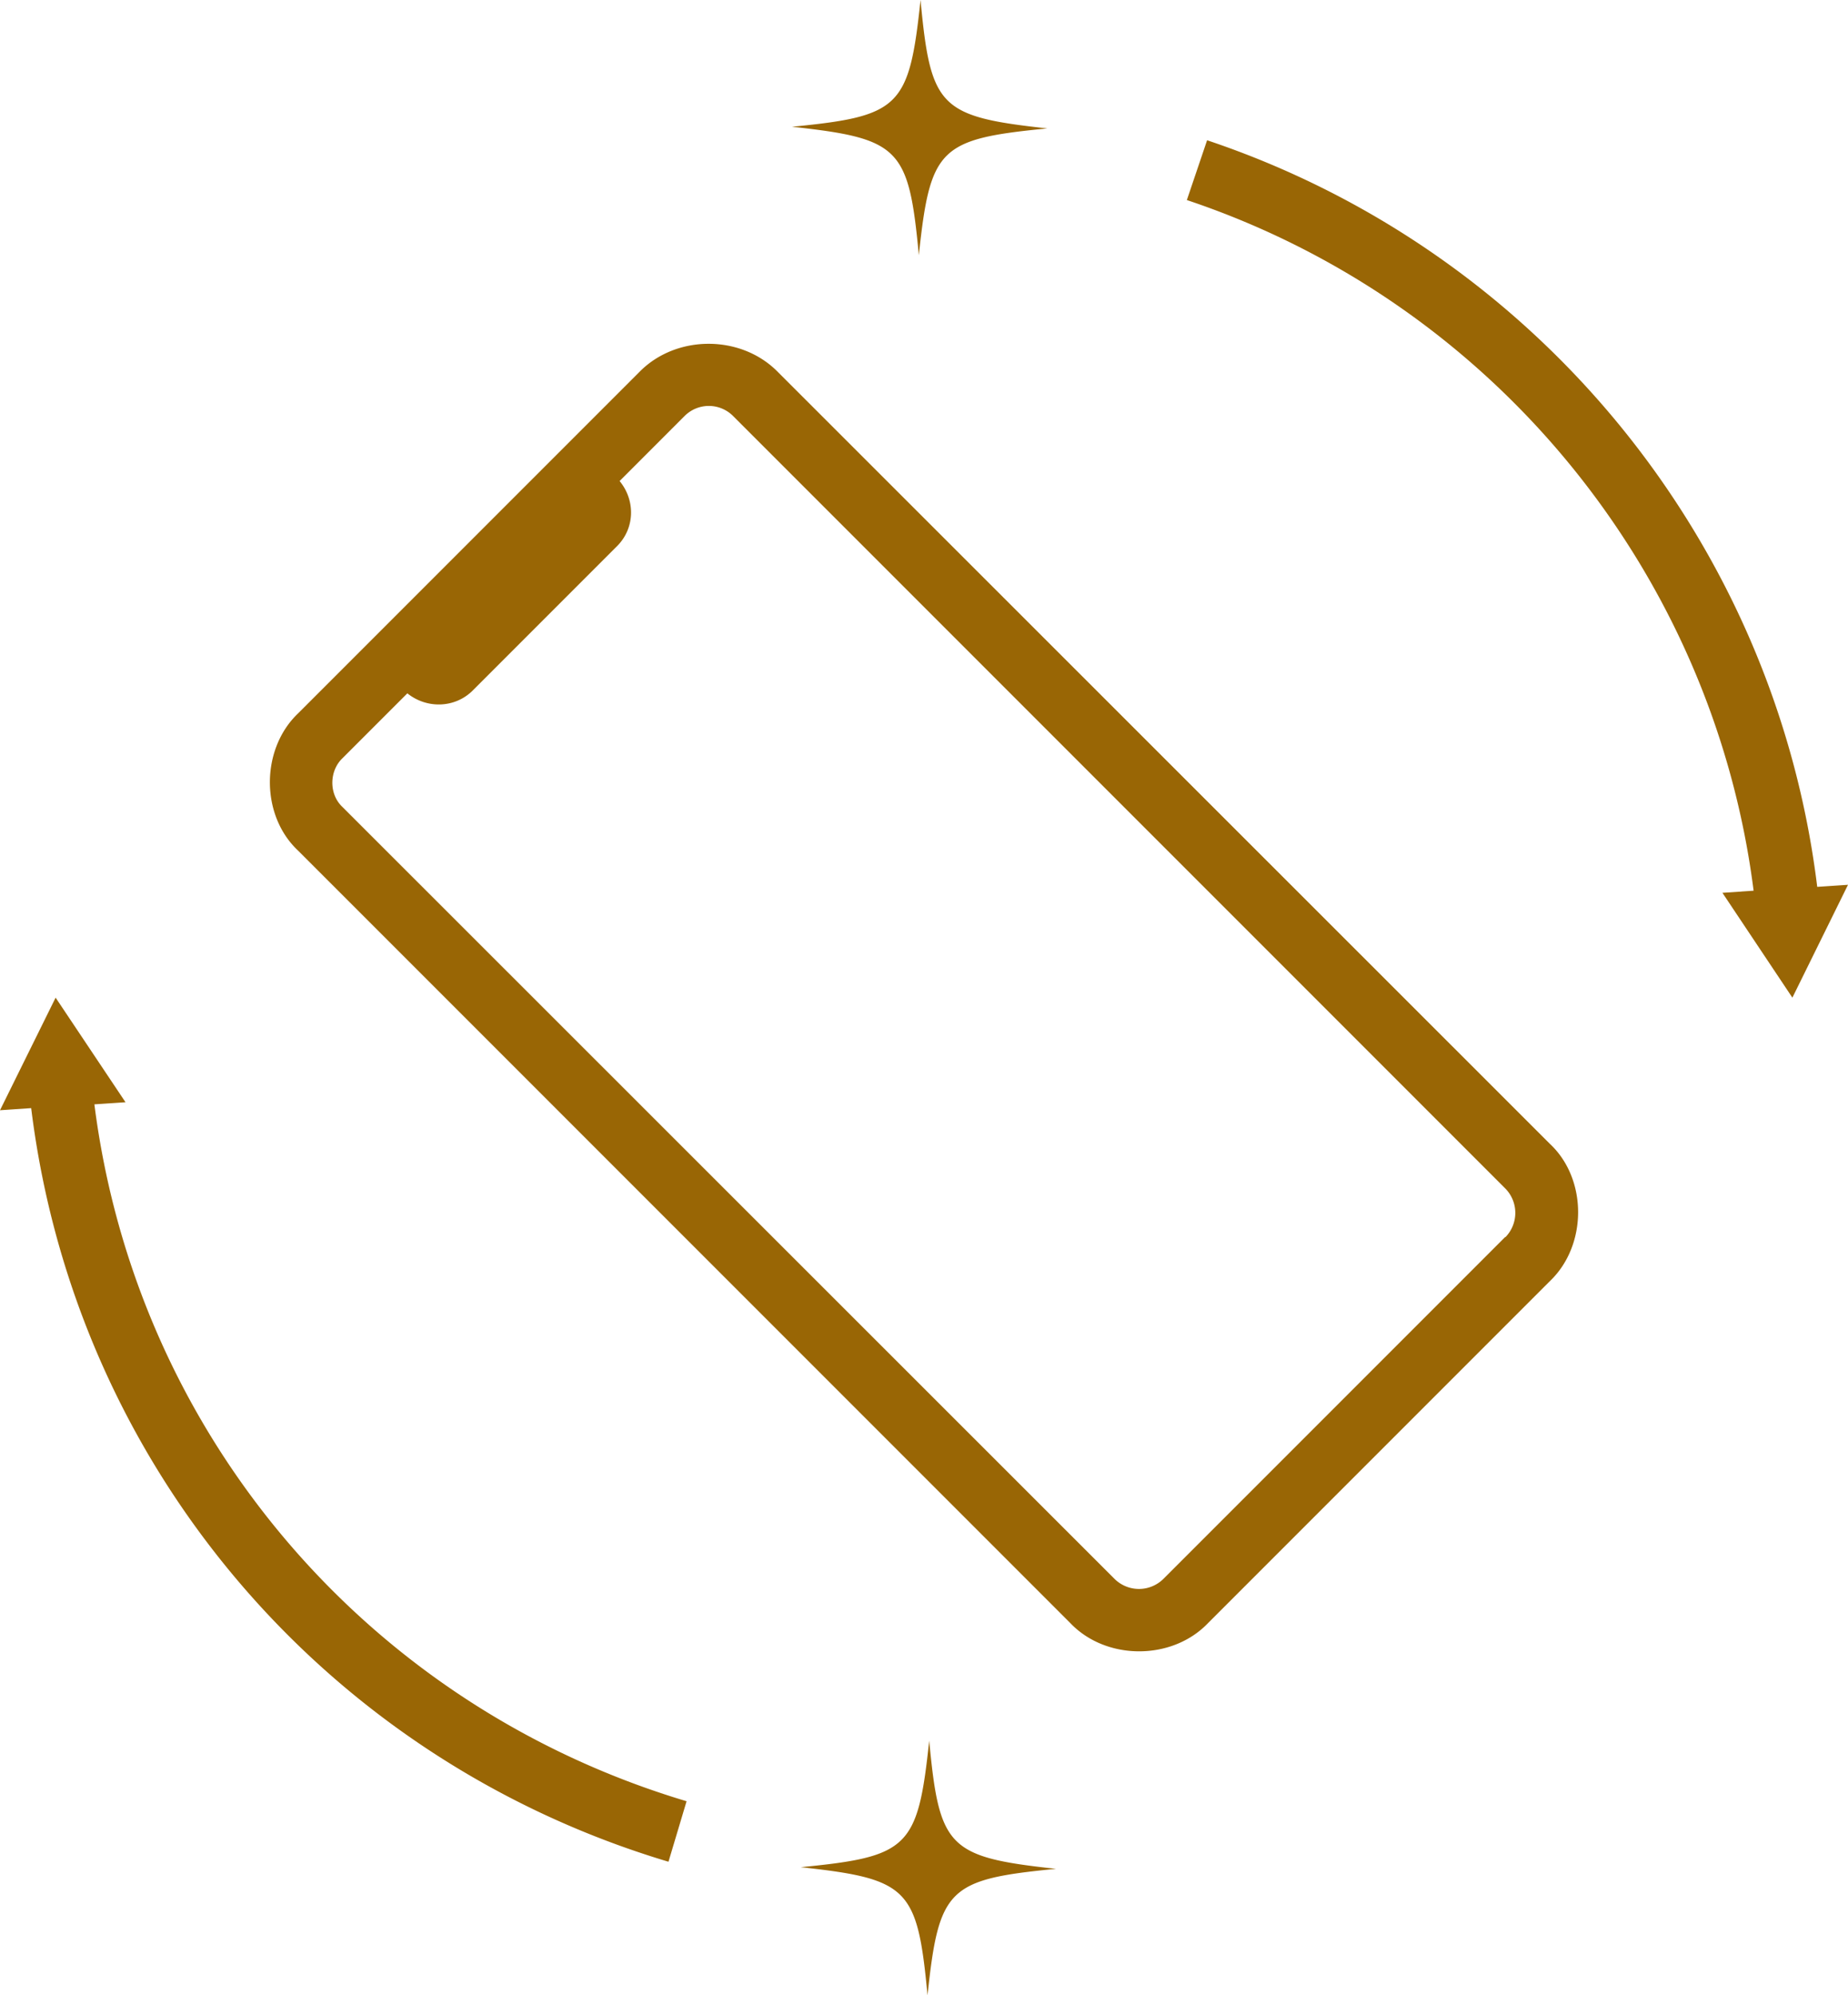 <svg xmlns="http://www.w3.org/2000/svg" viewBox="0 0 63 68">
  <path fill="#996605" d="M26.496 12.655c-1.25-1.251-3.426-1.251-4.677 0L10.162 24.312c-1.276 1.214-1.287 3.473 0 4.677L36.49 55.317c1.223 1.281 3.468 1.28 4.691 0L52.838 43.66c1.276-1.215 1.287-3.473 0-4.677L26.496 12.655Zm24.821 29.498L39.66 53.81a1.184 1.184 0 0 1-1.663 0L11.669 27.496c-.46-.436-.444-1.22 0-1.649l2.218-2.218c.654.526 1.606.512 2.217-.085l4.933-4.933c.612-.611.626-1.563.086-2.217l2.217-2.218a1.167 1.167 0 0 1 1.65 0l26.327 26.328a1.184 1.184 0 0 1 0 1.663v-.014ZM3.217 37.636l1.062-.071L1.896 34 0 37.837l1.063-.072c1.493 12.111 9.951 22.16 21.726 25.683l.617-2.062c-10.913-3.264-18.768-12.54-20.19-23.764v.014Zm28.46 21.689c-.387 3.65-.703 3.95-4.379 4.309 3.676.4 3.978.716 4.322 4.366.388-3.65.704-3.951 4.38-4.31-3.676-.4-3.978-.715-4.322-4.365ZM61.951 30.225C60.515 18.5 52.413 8.554 41.151 4.78l-.69 2.038c10.429 3.488 17.942 12.687 19.321 23.537l-1.063.072L61.104 34 63 30.154l-1.063.071h.014ZM31.324 8.697c.388-3.66.704-3.96 4.381-4.32-3.677-.402-3.979-.717-4.323-4.377-.388 3.66-.704 3.961-4.382 4.32 3.678.402 3.98.717 4.324 4.377Z"/>
</svg>
